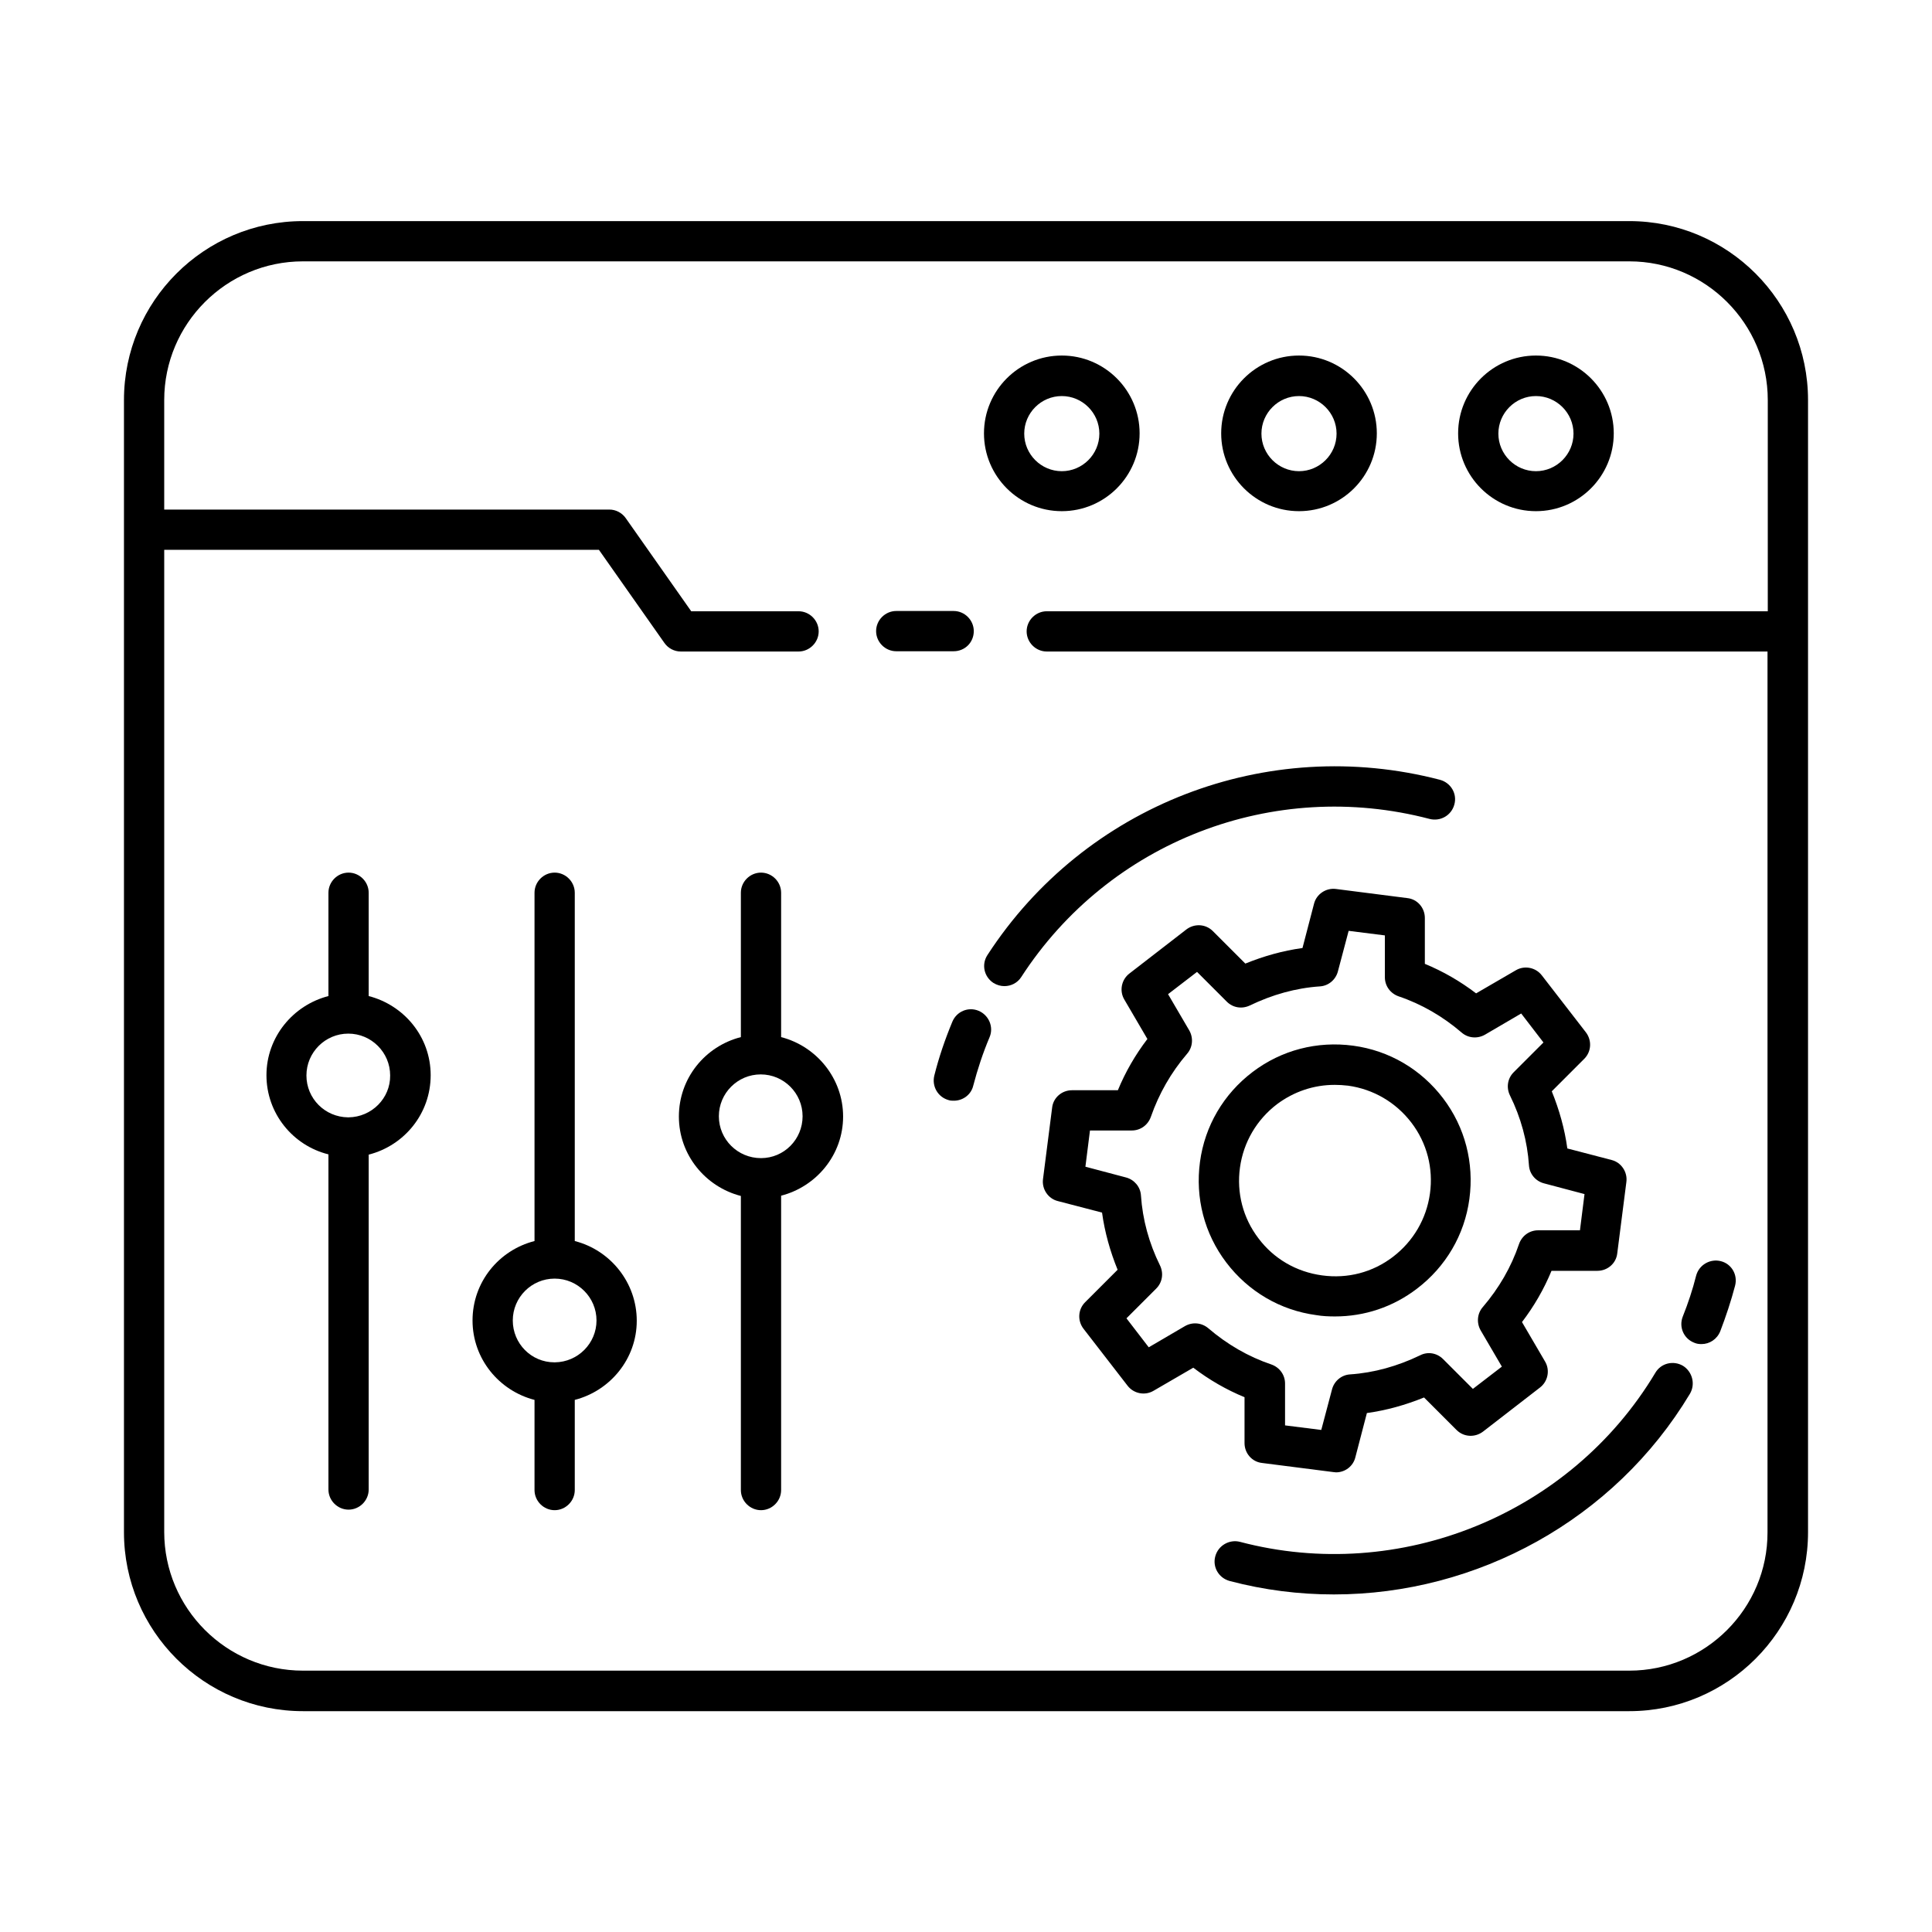 <svg xmlns="http://www.w3.org/2000/svg" version="1.1" xmlns:xlink="http://www.w3.org/1999/xlink" xmlns:svgjs="http://svgjs.com/svgjs" width="512" height="512" x="0" y="0" viewBox="0 0 72 72" style="enable-background:new 0 0 512 512" xml:space="preserve" class=""><g><g><path d="m36.29 23.52c0-.41-.34-.75-.75-.75h-2.14c-.41 0-.75.34-.75.75s.34.75.75.75h2.14c.42 0 .75-.33.75-.75z" fill="#000000" data-original="#000000" class=""></path><path d="m67.38 23.52c0-.01 0-.02 0-.02v-8.59c0-3.68-2.99-6.67-6.66-6.67h-49.43c-3.68 0-6.67 2.99-6.67 6.67v42.19c0 3.68 2.99 6.67 6.67 6.67h49.43c3.67 0 6.66-2.99 6.66-6.67v-33.55c0-.01 0-.02 0-.03zm-6.66 38.74h-49.43c-2.85 0-5.17-2.32-5.17-5.17v-36.6h16.2l2.44 3.47c.14.2.37.32.61.32h4.39c.41 0 .75-.34.75-.75s-.34-.75-.75-.75h-4l-2.44-3.47c-.14-.2-.37-.32-.61-.32h-16.59v-4.08c0-2.85 2.32-5.17 5.17-5.17h49.43c2.84 0 5.16 2.32 5.16 5.17v7.87h-26.87c-.41 0-.75.34-.75.75s.34.75.75.75h26.86v32.82c.01 2.84-2.31 5.16-5.15 5.16z" fill="#000000" data-original="#000000" class=""></path><path d="m48.41 19.05c1.6 0 2.9-1.3 2.9-2.9s-1.3-2.9-2.9-2.9-2.9 1.3-2.9 2.9 1.3 2.9 2.9 2.9zm0-4.29c.77 0 1.4.63 1.4 1.4s-.63 1.4-1.4 1.4-1.4-.63-1.4-1.4.63-1.4 1.4-1.4z" fill="#000000" data-original="#000000" class=""></path><path d="m39.57 19.05c1.6 0 2.9-1.3 2.9-2.9s-1.3-2.9-2.9-2.9-2.9 1.3-2.9 2.9 1.3 2.9 2.9 2.9zm0-4.29c.77 0 1.4.63 1.4 1.4s-.63 1.4-1.4 1.4-1.4-.63-1.4-1.4.63-1.4 1.4-1.4z" fill="#000000" data-original="#000000" class=""></path><path d="m57.24 19.05c1.6 0 2.9-1.3 2.9-2.9s-1.3-2.9-2.9-2.9-2.9 1.3-2.9 2.9 1.3 2.9 2.9 2.9zm0-4.29c.77 0 1.4.63 1.4 1.4s-.63 1.4-1.4 1.4-1.4-.63-1.4-1.4.63-1.4 1.4-1.4z" fill="#000000" data-original="#000000" class=""></path><path d="m46.38 53.78c0 .38.28.7.65.74l2.66.34c.03 0 .06.01.1.01.34 0 .64-.23.72-.56l.43-1.65c.73-.1 1.44-.3 2.13-.58l1.21 1.21c.27.27.69.29.99.06l2.12-1.64c.3-.23.38-.65.19-.97l-.86-1.47c.45-.59.82-1.23 1.1-1.91h1.71c.38 0 .7-.28.74-.65l.34-2.66c.05-.37-.19-.73-.55-.82l-1.65-.43c-.1-.73-.3-1.44-.58-2.13l1.21-1.21c.27-.27.29-.69.06-.99l-1.64-2.12c-.23-.3-.65-.38-.97-.19l-1.48.86c-.59-.45-1.23-.82-1.91-1.1v-1.71c0-.38-.28-.7-.65-.74l-2.66-.34c-.37-.05-.73.19-.82.55l-.43 1.65c-.73.1-1.44.3-2.13.58l-1.21-1.21c-.27-.27-.69-.29-.99-.06l-2.12 1.64c-.3.23-.38.65-.19.97l.86 1.47c-.45.59-.82 1.23-1.1 1.91h-1.71c-.38 0-.7.28-.74.65l-.34 2.66c-.05.37.19.73.55.82l1.65.43c.1.73.3 1.44.58 2.13l-1.21 1.21c-.27.27-.29.69-.06.99l1.64 2.12c.23.3.65.38.97.19l1.48-.86c.59.45 1.23.82 1.91 1.1zm-2.22-4.36-1.35.79-.83-1.08 1.11-1.11c.23-.23.28-.57.14-.86-.41-.83-.65-1.71-.71-2.61-.02-.32-.25-.59-.56-.67l-1.51-.4.17-1.35h1.56c.32 0 .6-.2.71-.51.3-.86.75-1.65 1.35-2.35.21-.24.24-.59.08-.87l-.79-1.35 1.08-.83 1.11 1.11c.23.23.57.28.86.14.83-.4 1.71-.65 2.61-.71.32-.02.59-.25.67-.56l.4-1.51 1.35.17v1.56c0 .32.2.6.51.71.86.29 1.65.75 2.35 1.35.24.21.59.24.87.08l1.35-.79.83 1.08-1.11 1.11c-.23.23-.28.57-.14.86.41.83.65 1.71.71 2.61.02.32.25.59.56.67l1.51.4-.17 1.35h-1.56c-.32 0-.6.2-.71.51-.29.86-.75 1.65-1.35 2.35-.21.24-.24.59-.08.87l.79 1.35-1.08.83-1.11-1.11c-.23-.23-.57-.29-.86-.14-.83.4-1.71.65-2.61.71-.32.02-.59.25-.67.56l-.4 1.51-1.35-.17v-1.56c0-.32-.2-.6-.51-.71-.86-.29-1.65-.75-2.35-1.35-.25-.21-.59-.24-.87-.08z" fill="#000000" data-original="#000000" class=""></path><path d="m13.74 37.12v-3.85c0-.41-.34-.75-.75-.75s-.75.34-.75.75v3.85c-1.32.34-2.31 1.53-2.31 2.95s.98 2.62 2.31 2.95v12.49c0 .41.34.75.75.75s.75-.34.75-.75v-12.48c1.33-.34 2.31-1.53 2.31-2.96s-.99-2.61-2.31-2.95zm-.75 4.52c-.01 0-.01 0-.02 0-.86-.01-1.55-.7-1.55-1.56s.7-1.56 1.56-1.56 1.56.7 1.56 1.56c.01.85-.69 1.55-1.55 1.56z" fill="#000000" data-original="#000000" class=""></path><path d="m21.42 46.25v-12.98c0-.41-.34-.75-.75-.75s-.75.34-.75.75v12.98c-1.33.34-2.31 1.53-2.31 2.96s.99 2.62 2.31 2.96v3.36c0 .41.34.75.75.75s.75-.34.75-.75v-3.36c1.32-.34 2.31-1.53 2.31-2.95s-.98-2.63-2.31-2.97zm-.74 4.52c-.01 0-.02 0-.02 0-.86 0-1.55-.7-1.55-1.56s.7-1.56 1.56-1.56 1.56.7 1.56 1.56c0 .85-.69 1.55-1.55 1.56z" fill="#000000" data-original="#000000" class=""></path><path d="m29.11 38.65v-5.38c0-.41-.34-.75-.75-.75s-.75.34-.75.75v5.38c-1.33.34-2.31 1.53-2.31 2.96s.99 2.62 2.31 2.96v10.96c0 .41.34.75.75.75s.75-.34.75-.75v-10.97c1.32-.34 2.31-1.53 2.31-2.95s-.99-2.62-2.31-2.96zm-.75 4.51c-.01 0-.01 0 0 0-.87 0-1.57-.7-1.57-1.56s.7-1.56 1.56-1.56 1.56.7 1.56 1.56-.69 1.56-1.55 1.56z" fill="#000000" data-original="#000000" class=""></path><path d="m49.75 49.06c1.1 0 2.16-.35 3.05-1.03 1.08-.82 1.78-2.01 1.96-3.35s-.16-2.67-.98-3.75-2.01-1.78-3.35-1.96-2.67.16-3.75.98-1.78 2.01-1.96 3.35.16 2.67.98 3.75 2.01 1.78 3.35 1.96c.23.04.47.05.7.05zm-2.85-2.91c-.58-.76-.82-1.7-.69-2.64s.62-1.78 1.38-2.36c.63-.47 1.37-.72 2.15-.72.16 0 .33.01.5.03.94.13 1.78.62 2.36 1.38s.82 1.7.69 2.64-.62 1.78-1.38 2.36-1.69.82-2.64.69c-.96-.13-1.8-.62-2.37-1.38z" fill="#000000" data-original="#000000" class=""></path><path d="m64.13 47c-.39-.1-.81.13-.92.54-.13.52-.3 1.03-.5 1.53-.15.39.04.82.43.97.09.04.18.05.27.05.3 0 .58-.18.7-.48.21-.55.4-1.12.55-1.69.11-.41-.13-.82-.53-.92z" fill="#000000" data-original="#000000" class=""></path><path d="m62.72 50.9c-.36-.21-.82-.1-1.03.26-3.16 5.28-9.53 7.87-15.48 6.3-.39-.1-.81.13-.92.54-.11.4.13.81.54.92 1.29.34 2.59.5 3.88.5 5.33 0 10.45-2.78 13.27-7.48.21-.36.09-.82-.26-1.04z" fill="#000000" data-original="#000000" class=""></path><path d="m36.47 37.67c-.38-.16-.82.02-.98.41-.27.65-.5 1.32-.67 2-.1.4.13.81.54.92.06.02.13.02.19.02.33 0 .64-.22.72-.56.16-.61.36-1.22.61-1.81.16-.38-.03-.82-.41-.98z" fill="#000000" data-original="#000000" class=""></path><path d="m53.28 30.52c.4.1.81-.13.92-.54.11-.4-.13-.81-.54-.92-6.45-1.68-13.23.94-16.86 6.53-.23.35-.13.81.22 1.04.13.08.27.12.41.12.25 0 .49-.12.63-.34 3.27-5.05 9.39-7.42 15.22-5.89z" fill="#000000" data-original="#000000" class=""></path></g></g></svg>